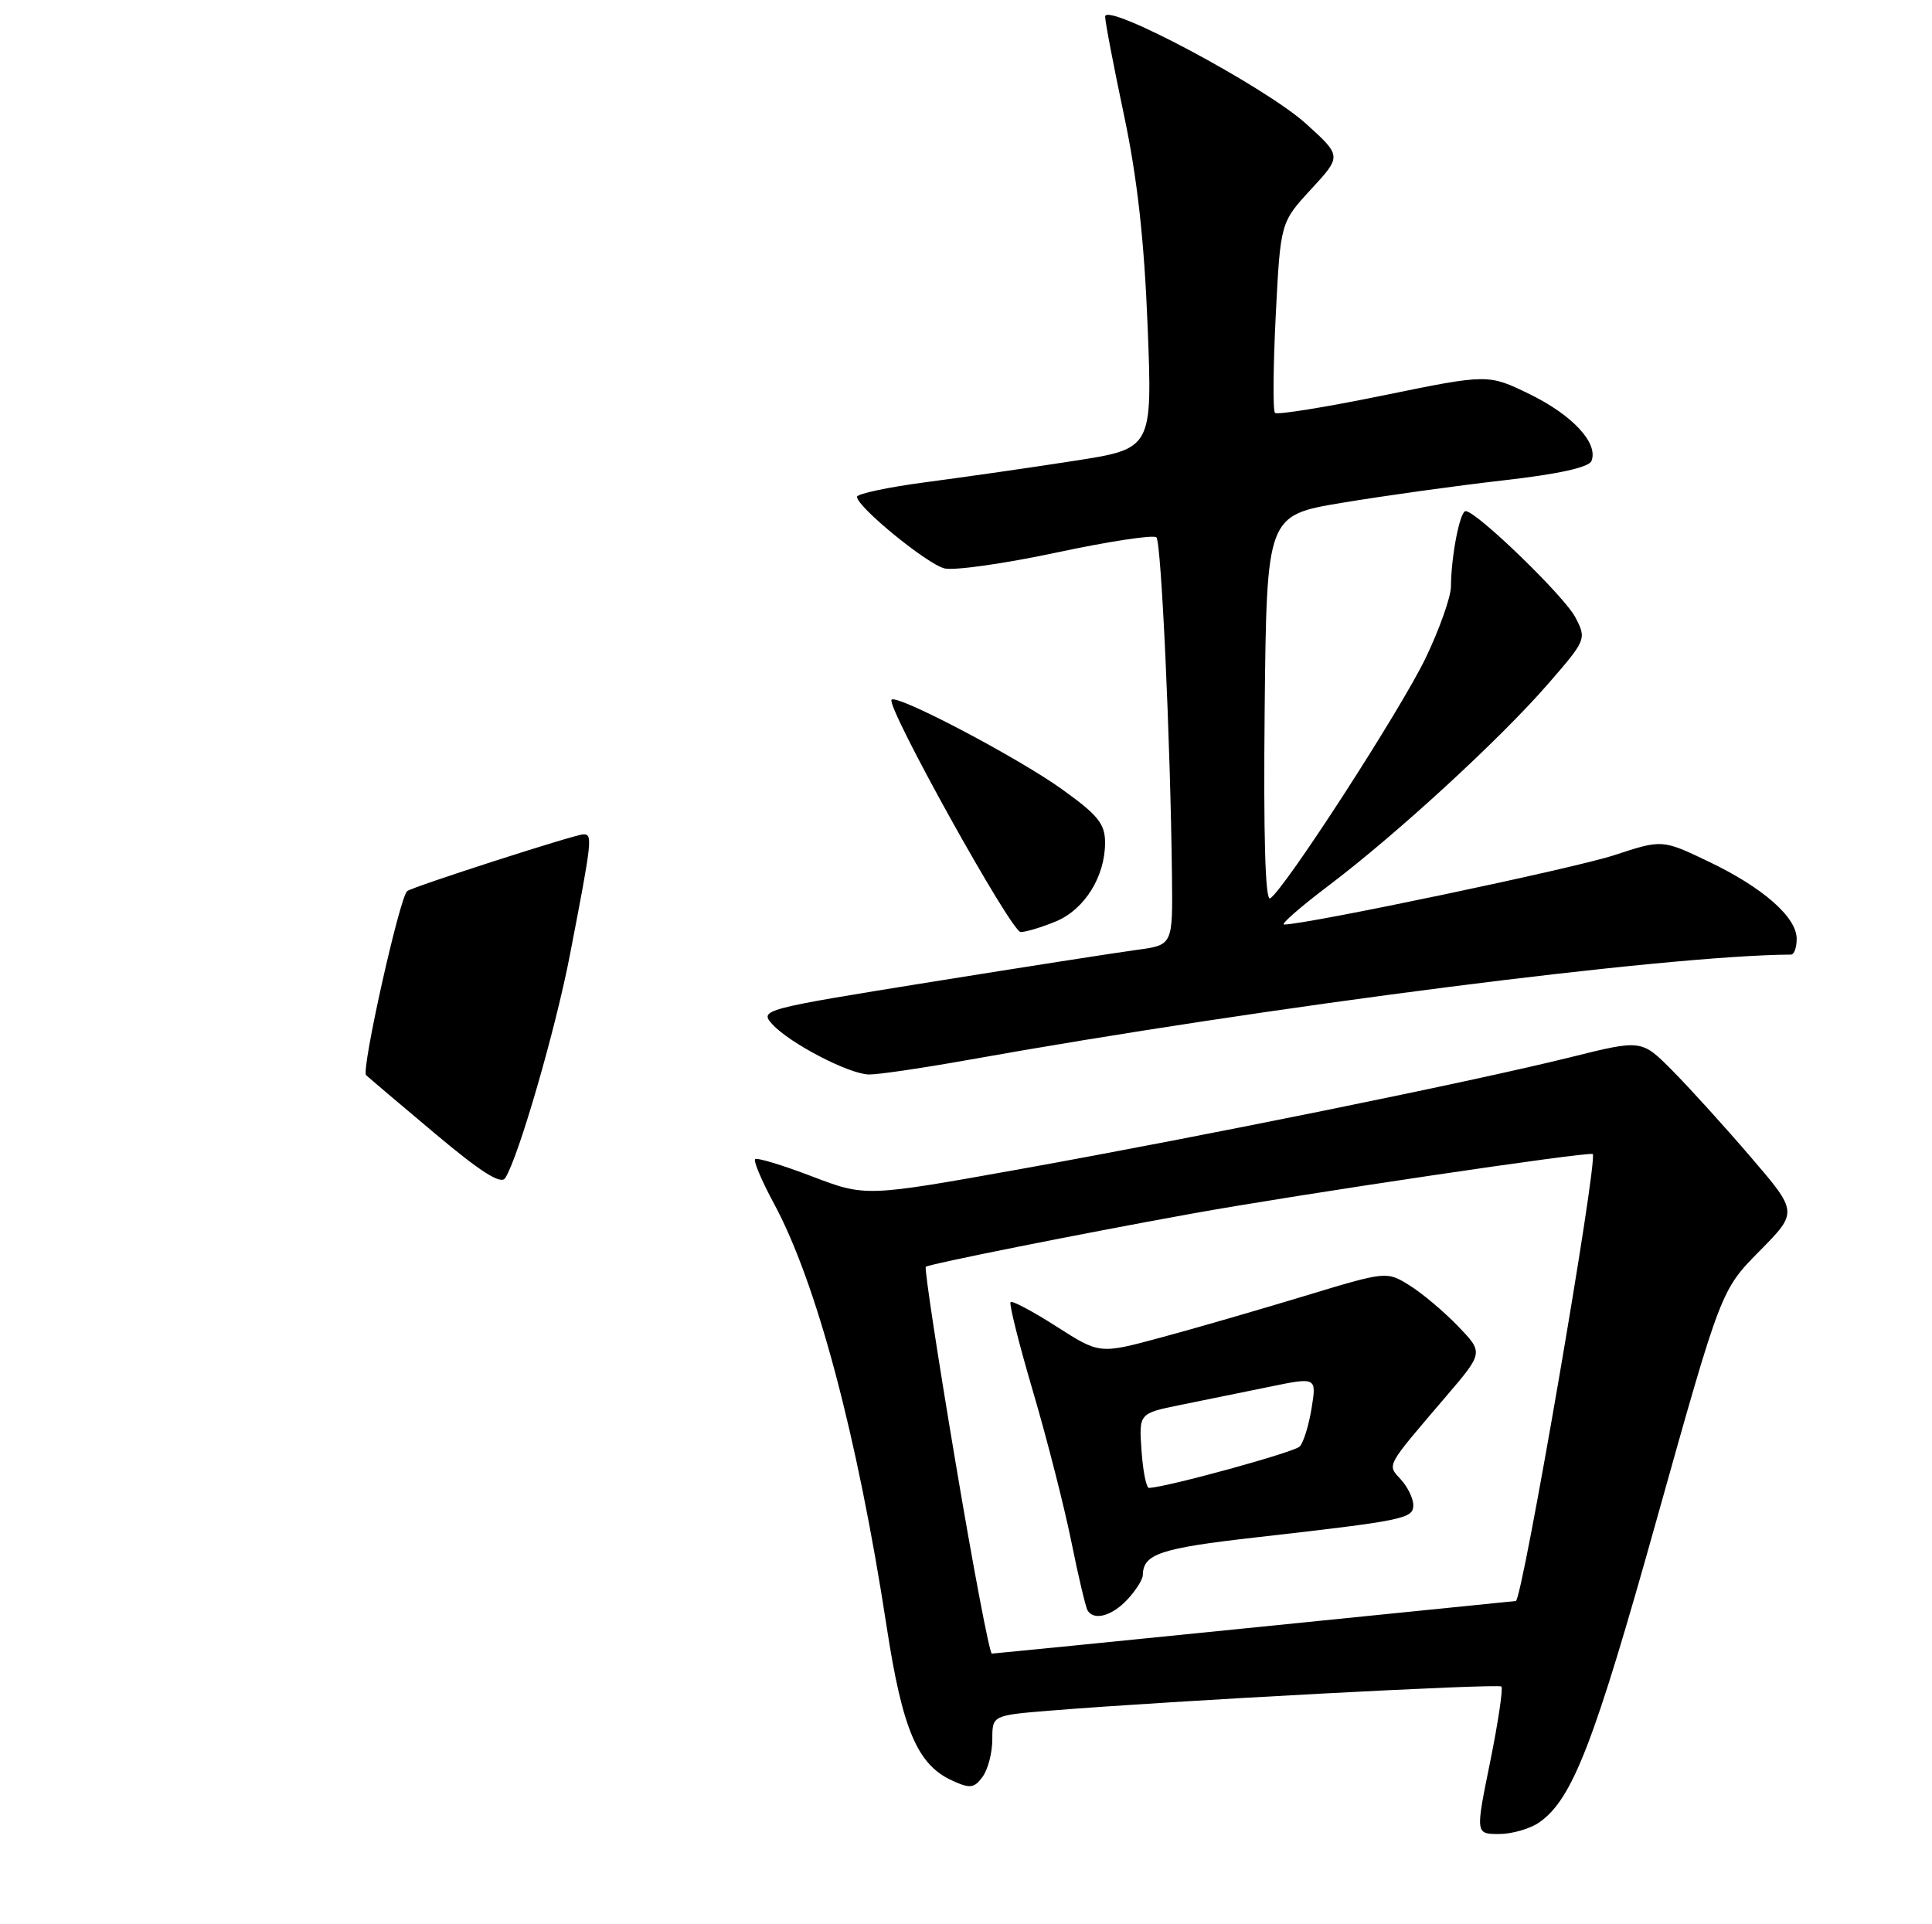<?xml version="1.0" encoding="UTF-8" standalone="no"?>
<!DOCTYPE svg PUBLIC "-//W3C//DTD SVG 1.1//EN" "http://www.w3.org/Graphics/SVG/1.1/DTD/svg11.dtd" >
<svg xmlns="http://www.w3.org/2000/svg" xmlns:xlink="http://www.w3.org/1999/xlink" version="1.1" viewBox="0 0 257 256">
 <g >
 <path fill="currentColor"
d=" M 204.76 242.45 C 209.17 239.37 212.03 231.98 220.40 202.07 C 228.93 171.64 228.93 171.64 234.05 166.45 C 239.18 161.26 239.18 161.26 232.84 153.88 C 229.36 149.82 224.68 144.66 222.43 142.40 C 218.36 138.30 218.36 138.30 208.93 140.65 C 195.88 143.89 160.57 151.07 135.82 155.52 C 115.15 159.23 115.15 159.23 108.02 156.51 C 104.09 155.01 100.69 153.98 100.45 154.22 C 100.21 154.46 101.32 157.10 102.93 160.08 C 108.62 170.60 114.04 190.95 117.95 216.44 C 120.05 230.13 122.04 234.79 126.68 236.90 C 129.04 237.98 129.60 237.91 130.71 236.38 C 131.42 235.41 132.00 233.18 132.00 231.41 C 132.00 228.21 132.00 228.21 139.75 227.58 C 155.80 226.27 199.29 223.96 199.72 224.38 C 199.96 224.63 199.29 229.14 198.22 234.42 C 196.27 244.00 196.27 244.00 199.41 244.00 C 201.14 244.00 203.55 243.30 204.76 242.45 Z  M 128.58 141.05 C 168.58 133.89 221.68 127.09 238.25 127.00 C 238.66 127.00 239.00 126.06 239.00 124.90 C 239.00 122.01 234.47 118.05 227.21 114.59 C 221.11 111.68 221.11 111.68 214.71 113.78 C 209.39 115.53 173.81 123.00 170.81 123.00 C 170.31 123.00 172.96 120.68 176.70 117.85 C 185.78 110.99 199.52 98.36 205.90 91.02 C 211.01 85.14 211.06 85.02 209.57 82.15 C 208.13 79.35 196.40 68.00 194.96 68.00 C 194.20 68.00 193.03 74.01 193.01 78.03 C 193.00 79.42 191.49 83.69 189.65 87.53 C 186.32 94.45 170.87 118.34 168.96 119.52 C 168.31 119.93 168.06 111.30 168.23 94.35 C 168.50 68.56 168.50 68.56 178.54 66.89 C 184.06 65.97 193.66 64.63 199.89 63.92 C 207.37 63.07 211.38 62.18 211.71 61.31 C 212.62 58.94 209.19 55.24 203.52 52.46 C 197.96 49.75 197.96 49.75 184.04 52.60 C 176.38 54.17 169.88 55.22 169.60 54.93 C 169.31 54.65 169.36 48.83 169.70 42.01 C 170.33 29.60 170.33 29.60 174.40 25.18 C 178.48 20.76 178.48 20.76 173.73 16.46 C 168.32 11.56 147.00 0.19 147.01 2.21 C 147.01 2.92 148.14 8.81 149.51 15.29 C 151.28 23.62 152.20 31.87 152.66 43.39 C 153.30 59.70 153.30 59.70 142.90 61.31 C 137.18 62.20 128.34 63.47 123.25 64.14 C 118.16 64.81 114.00 65.69 114.00 66.10 C 114.00 67.43 123.29 75.03 125.63 75.62 C 126.90 75.94 133.61 74.99 140.54 73.51 C 147.48 72.03 153.46 71.12 153.83 71.49 C 154.48 72.15 155.69 98.44 155.90 116.61 C 156.00 125.73 156.00 125.73 151.25 126.37 C 148.64 126.72 136.26 128.65 123.74 130.66 C 101.36 134.26 101.01 134.36 102.74 136.27 C 105.02 138.78 112.90 142.89 115.58 142.95 C 116.72 142.98 122.57 142.12 128.58 141.05 Z  M 140.47 122.58 C 144.28 120.99 147.00 116.62 147.00 112.10 C 147.00 109.60 146.05 108.43 141.25 104.99 C 135.38 100.78 119.32 92.33 118.60 93.09 C 117.81 93.92 134.52 124.00 135.77 124.00 C 136.48 124.00 138.59 123.36 140.47 122.58 Z  M 57.95 150.88 C 53.30 146.98 49.14 143.45 48.70 143.04 C 48.02 142.41 53.15 119.41 54.16 118.56 C 54.83 117.99 76.53 111.00 77.61 111.00 C 78.85 111.00 78.77 111.73 75.82 127.00 C 73.91 136.94 68.95 154.05 67.20 156.74 C 66.63 157.62 63.96 155.93 57.95 150.88 Z  M 127.09 194.44 C 124.72 180.38 122.95 168.72 123.15 168.54 C 123.52 168.18 143.53 164.18 158.50 161.47 C 172.53 158.93 211.46 153.15 211.87 153.54 C 212.60 154.26 202.50 212.98 201.64 213.00 C 201.56 213.01 185.97 214.58 167.00 216.50 C 148.03 218.42 132.25 219.99 131.94 220.00 C 131.63 220.00 129.45 208.50 127.09 194.44 Z  M 149.96 212.81 C 151.08 211.61 152.01 210.15 152.02 209.56 C 152.06 206.74 154.33 205.98 167.04 204.54 C 186.83 202.29 188.00 202.05 188.00 200.24 C 188.00 199.37 187.26 197.84 186.36 196.85 C 184.50 194.79 184.20 195.34 192.41 185.72 C 197.34 179.95 197.34 179.95 193.92 176.41 C 192.04 174.46 189.14 172.02 187.47 170.99 C 184.45 169.12 184.42 169.12 173.47 172.44 C 167.44 174.27 158.85 176.76 154.38 177.96 C 146.27 180.15 146.27 180.15 140.55 176.49 C 137.41 174.48 134.65 173.01 134.43 173.23 C 134.21 173.46 135.55 178.80 137.41 185.12 C 139.27 191.43 141.56 200.40 142.50 205.05 C 143.44 209.70 144.42 213.84 144.67 214.25 C 145.51 215.66 147.92 215.00 149.96 212.81 Z  M 151.85 193.02 C 151.50 188.04 151.50 188.04 157.00 186.92 C 160.03 186.31 165.34 185.23 168.82 184.51 C 175.14 183.21 175.14 183.21 174.47 187.36 C 174.10 189.64 173.39 191.92 172.90 192.44 C 172.19 193.20 155.47 197.80 152.85 197.96 C 152.49 197.98 152.04 195.76 151.85 193.02 Z "/>
</g>
</svg>